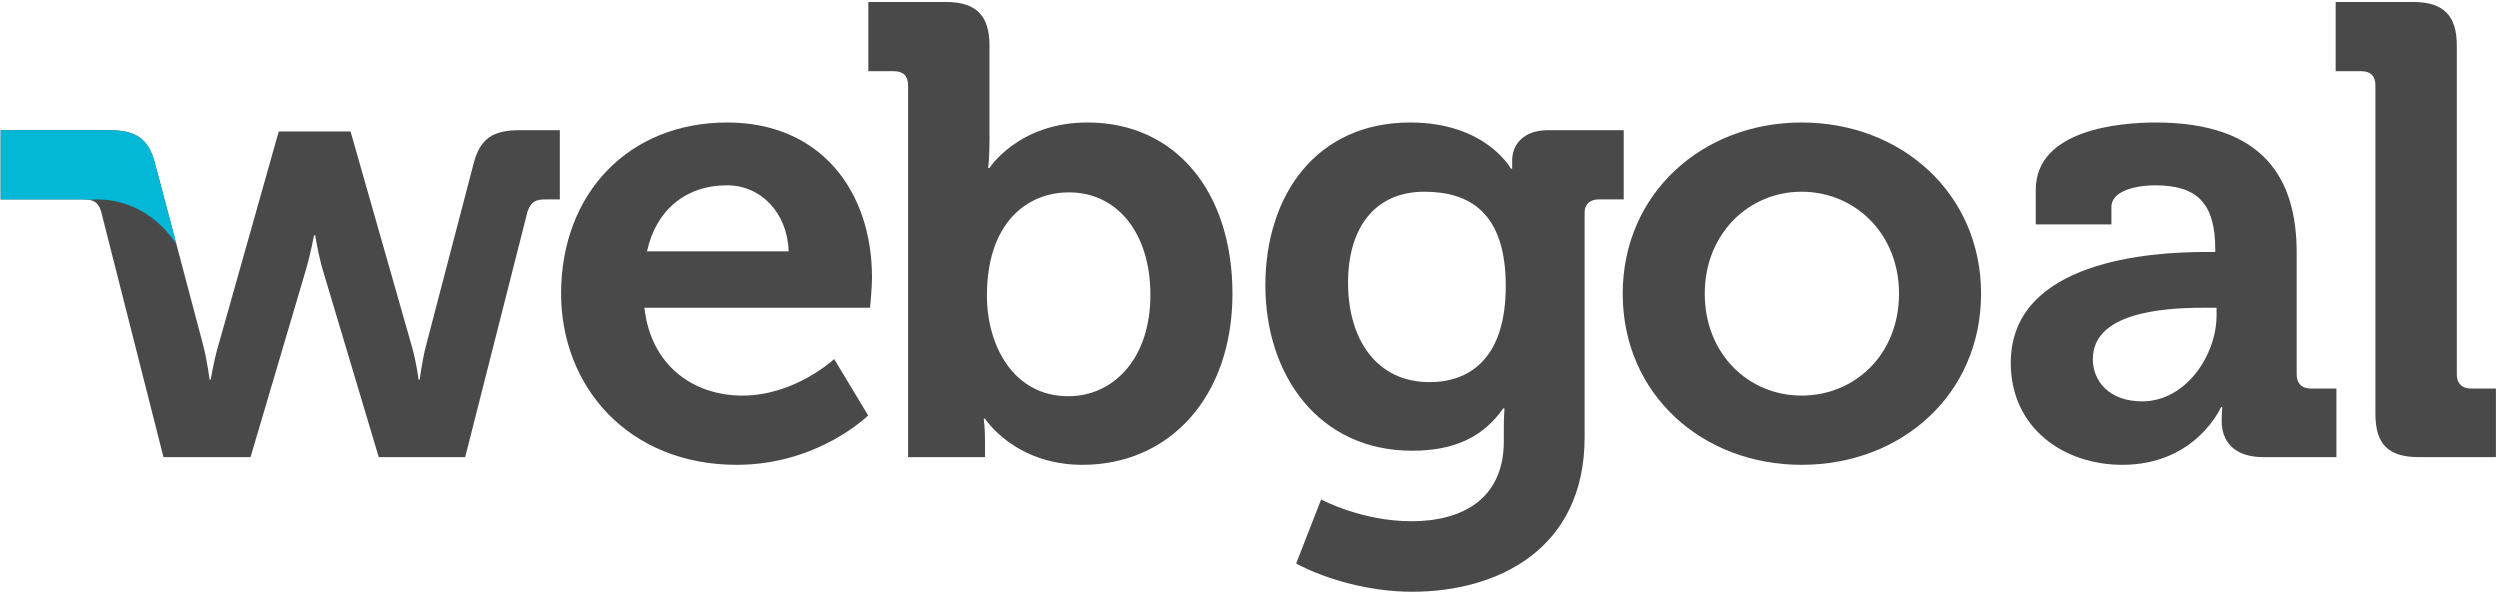 <svg xmlns="http://www.w3.org/2000/svg" width="477" height="113" viewBox="0 0 477 113"><g><g><g><path fill="#494949" d="M19.267 40.252c-.611-1.835-1.59-2.202-3.425-2.202H.13V24.84h20.64c5.139 0 7.585 1.591 8.808 6.361l9.173 34.614c.857 3.303 1.224 6.605 1.224 6.605h.244s.489-3.302 1.468-6.605l11.497-40.73h13.7l11.619 40.73c.979 3.303 1.346 6.605 1.346 6.605h.245s.366-3.302 1.223-6.605l9.05-34.614c1.224-4.77 3.67-6.361 8.808-6.361h7.64v13.21h-2.711c-1.835 0-2.691.367-3.425 2.202L88.756 87.22h-16.49L61.624 51.627c-.978-3.302-1.467-6.727-1.467-6.727h-.245s-.612 3.425-1.59 6.727L47.802 87.22H31.19z"/></g><g><path fill="#494949" d="M166.38 52.973c0 1.835-.369 5.748-.369 5.748h-43.054c1.223 11.008 9.296 16.757 18.714 16.757 10.03 0 17.491-6.972 17.491-6.972l6.482 10.764s-9.54 9.418-25.074 9.418c-20.67 0-33.514-14.922-33.514-32.658 0-19.203 12.965-32.657 31.68-32.657 17.857 0 27.643 13.087 27.643 29.6zm-15.903-5.015c-.244-7.461-5.382-12.599-11.742-12.599-7.95 0-13.577 4.771-15.289 12.599z"/></g><g><path fill="#494949" d="M207.51 23.372c16.879 0 27.642 13.333 27.642 32.658 0 19.815-12.11 32.658-28.621 32.658-12.965 0-18.591-8.807-18.591-8.807h-.246s.246 1.713.246 4.16v3.18h-14.678V16.277c0-1.835-.98-2.69-2.692-2.69h-4.892V.377h14.8c5.749 0 8.318 2.568 8.318 8.317v18.102c0 3.058-.245 5.26-.245 5.26h.245s5.504-8.685 18.714-8.685zM203.84 75.6c8.44 0 15.656-6.972 15.656-19.325 0-11.864-6.36-19.57-15.533-19.57-8.073 0-15.657 5.871-15.657 19.692 0 9.663 5.138 19.203 15.534 19.203z"/></g><g><path fill="#494949" d="M309.805 24.84v13.21h-4.77c-1.59 0-2.69.857-2.69 2.447v42.932c0 21.405-16.636 29.478-32.905 29.478-7.828 0-16.145-2.202-22.138-5.382l4.77-12.231s7.705 4.158 17.246 4.158c9.418 0 17.613-4.036 17.613-15.29v-2.935c0-1.467.123-3.302.123-3.302h-.245c-3.67 5.259-9.05 8.073-17.369 8.073-17.857 0-28.009-14.434-28.009-31.557 0-17.124 9.663-31.068 27.643-31.068 14.433 0 19.203 8.807 19.203 8.807h.244v-1.591c0-2.813 1.957-5.748 6.85-5.748zm-37.062 48.07c7.461 0 14.556-4.281 14.556-18.347 0-14.19-7.095-17.98-15.535-17.98-9.417 0-14.555 6.849-14.555 17.369 0 10.885 5.504 18.958 15.534 18.958z"/></g><g><path fill="#494949" d="M343.74 23.373c19.081 0 34.248 13.576 34.248 32.657 0 19.204-15.167 32.658-34.248 32.658-18.959 0-34.126-13.454-34.126-32.658 0-19.081 15.167-32.657 34.126-32.657zm0 52.105c10.152 0 18.592-7.828 18.592-19.448 0-11.497-8.44-19.448-18.592-19.448-10.03 0-18.47 7.951-18.47 19.448 0 11.62 8.44 19.448 18.47 19.448z"/></g><g><path fill="#494949" d="M445.79 74.132V87.22h-13.943c-5.749 0-7.95-3.179-7.95-6.849 0-1.59.122-2.691.122-2.691h-.246s-4.769 11.008-18.835 11.008c-11.131 0-21.284-6.972-21.284-19.448 0-19.57 26.91-21.16 37.062-21.16h1.957v-.489c0-8.929-3.547-12.232-11.497-12.232-2.814 0-8.319.734-8.319 4.159v3.302h-14.432v-6.604c0-11.62 16.389-12.843 22.873-12.843 20.793 0 26.909 10.886 26.909 24.829v23.24c0 1.712.979 2.69 2.69 2.69zm-22.872-15.411h-2.691c-8.073 0-20.916 1.101-20.916 9.785 0 4.159 3.058 8.073 9.418 8.073 8.318 0 14.189-8.807 14.189-16.39z"/></g><g><path fill="#494949" d="M453.228 16.278c0-1.835-.98-2.69-2.69-2.69h-4.893V.377h14.8c5.749 0 8.317 2.568 8.317 8.317v62.747c0 1.711.979 2.69 2.69 2.69h4.77V87.22h-14.677c-5.871 0-8.317-2.446-8.317-8.317z"/></g><g><path fill="#03b8d6" d="M17.04 38.133c.5-.044 1.001-.083 1.512-.083 6.262 0 11.785 3.397 15.114 8.578L29.577 31.2c-1.223-4.77-3.669-6.36-8.807-6.36H.13v13.21h15.712c.448 0 .844.023 1.197.083z"/></g></g></g></svg>